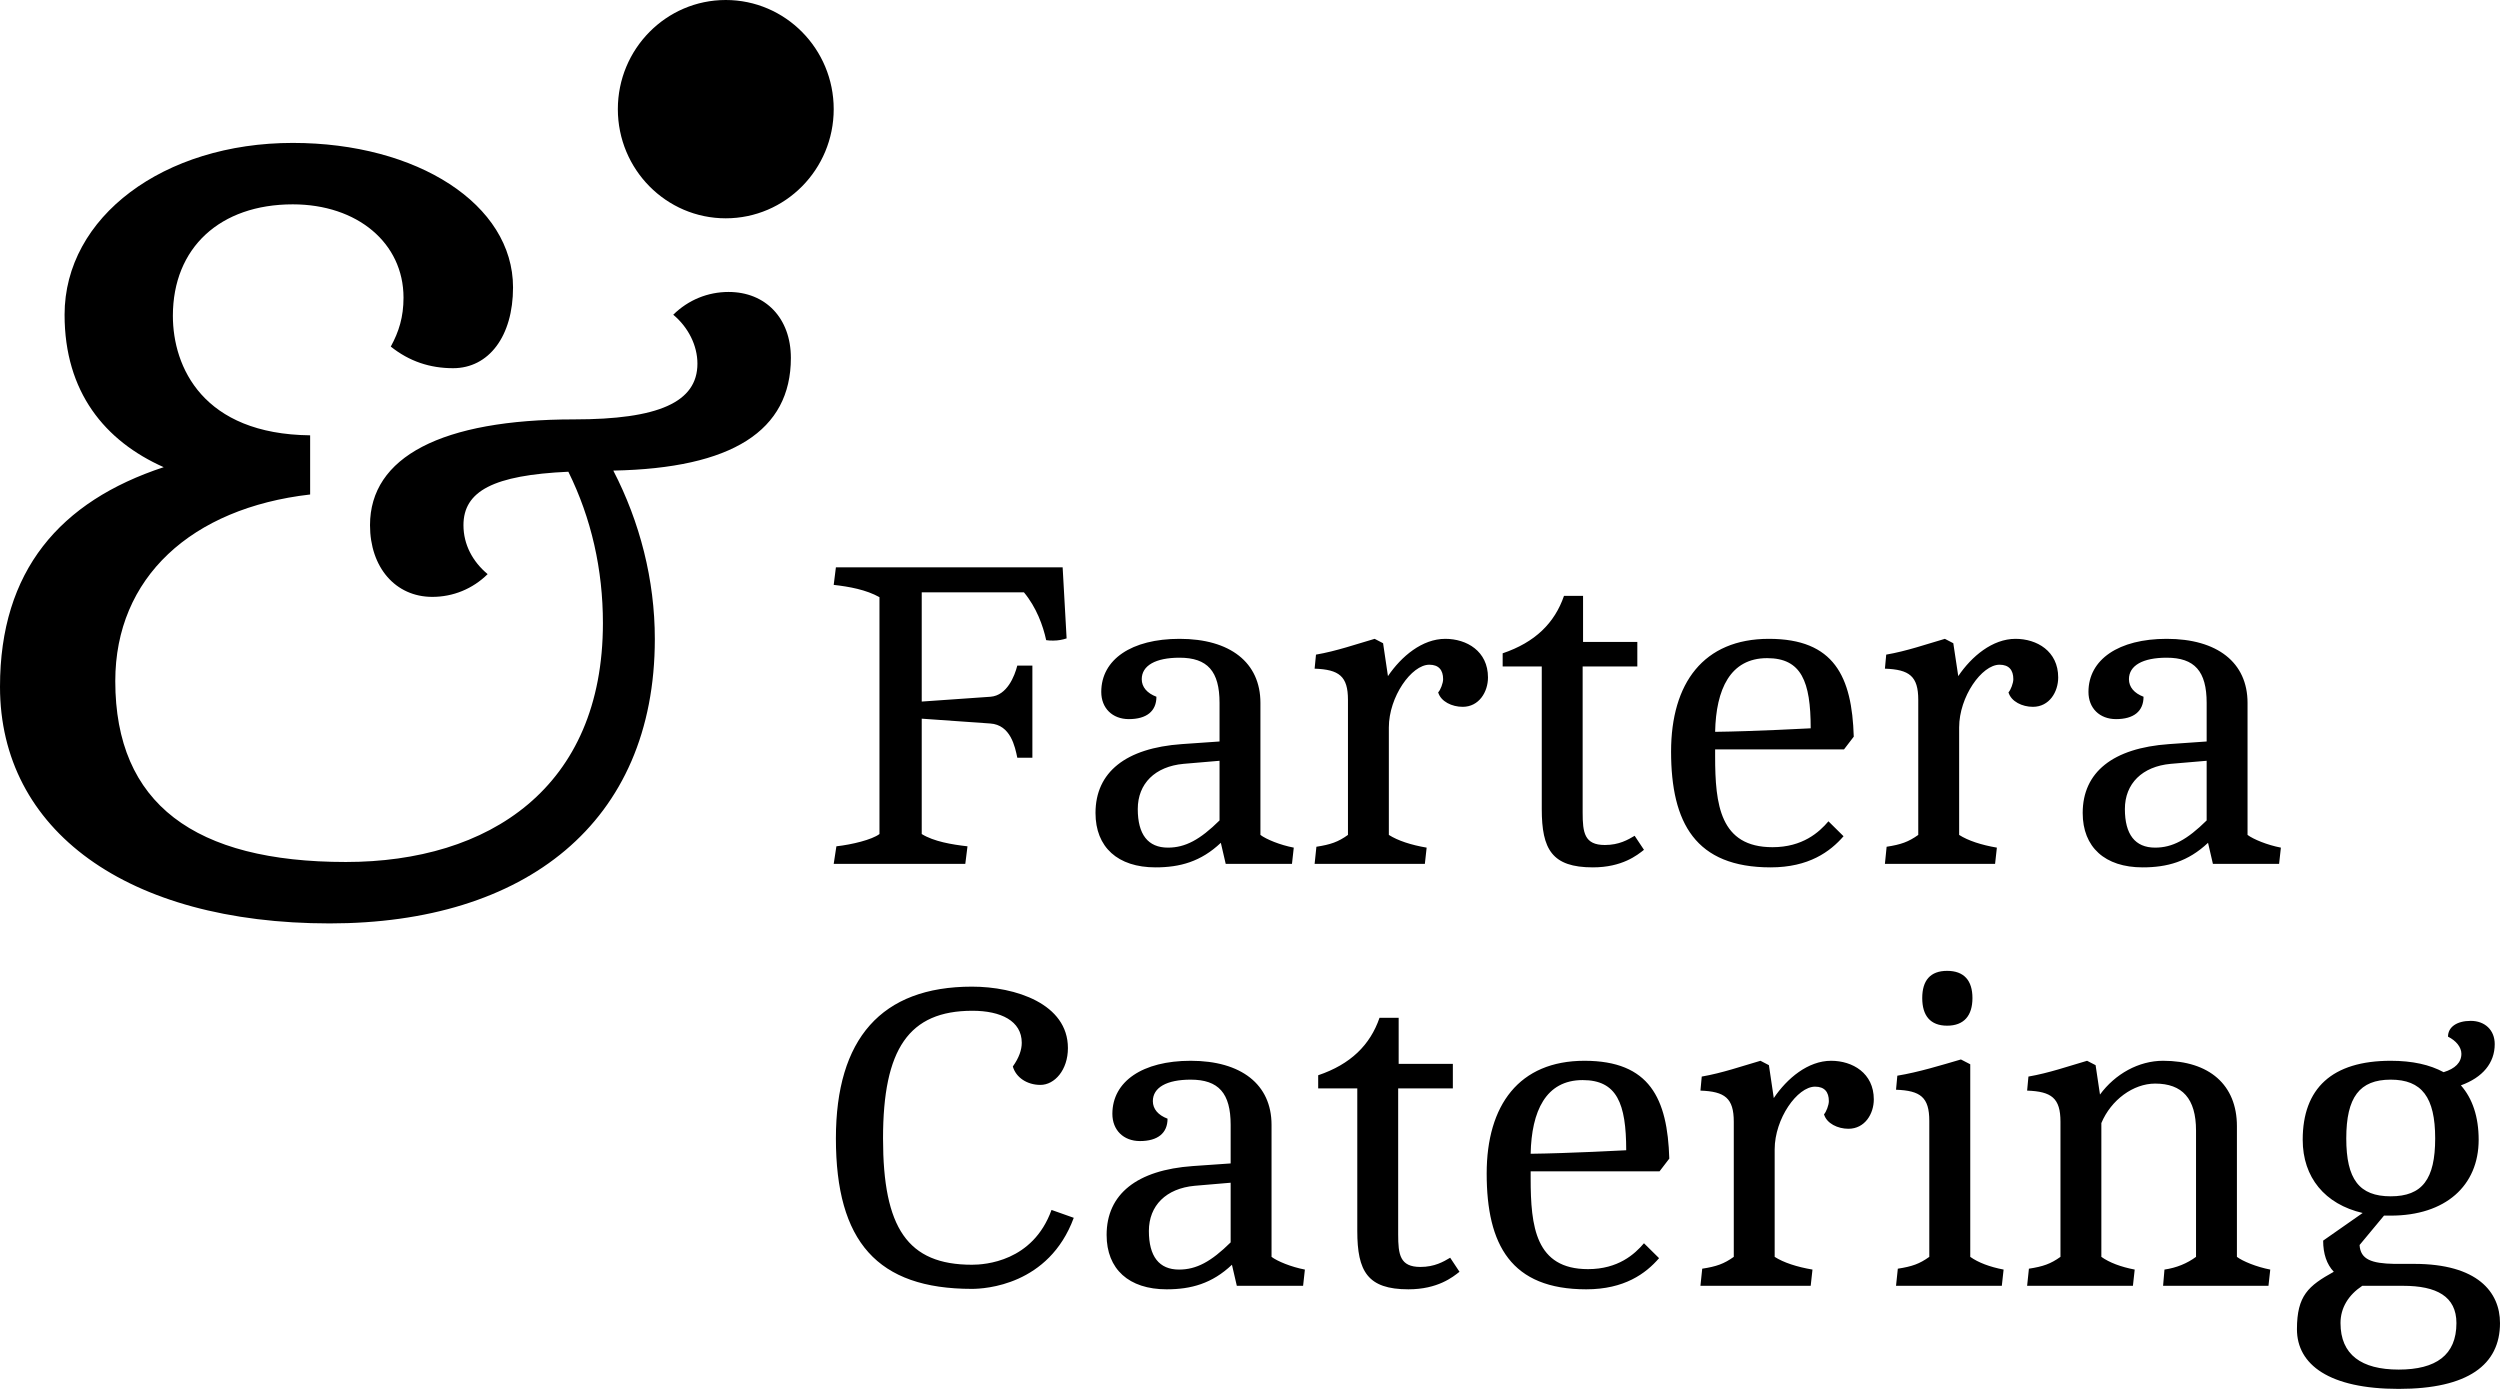 <svg width="234" height="130" viewBox="0 0 234 130" fill="none" xmlns="http://www.w3.org/2000/svg">
<path d="M217.447 116.122C217.447 117.354 217.781 118.34 218.442 119.038C216.072 120.352 214.994 121.255 214.994 124.416C214.994 127.742 218.031 130 224.516 130C231.008 130 234 127.742 234 123.841C234 120.926 231.881 118.299 225.974 118.299H224.098C221.98 118.258 220.94 117.888 220.856 116.533L223.142 113.782H223.772C228.89 113.782 232.003 110.99 232.003 106.679C232.003 104.544 231.426 102.82 230.34 101.588C232.383 100.849 233.506 99.494 233.506 97.729C233.506 96.415 232.588 95.553 231.259 95.553C229.968 95.553 229.133 96.127 229.133 97.031C229.884 97.401 230.386 98.016 230.386 98.632C230.386 99.453 229.801 100.028 228.723 100.356C227.432 99.658 225.807 99.289 223.772 99.289C218.274 99.289 215.533 101.875 215.533 106.679C215.533 110.211 217.614 112.714 221.145 113.536L217.447 116.122ZM224.934 120.352C228.054 120.352 229.922 121.337 229.922 123.841C229.922 126.838 228.009 128.193 224.516 128.193C221.023 128.193 219.072 126.798 219.072 123.841C219.072 122.404 219.816 121.214 221.107 120.352H224.934ZM115.766 120.352H121.97L122.137 118.832C120.846 118.586 119.555 118.052 119.016 117.642V105.283C119.016 101.506 116.184 99.289 111.446 99.289C106.95 99.289 104.118 101.218 104.118 104.257C104.118 105.776 105.158 106.803 106.7 106.803C108.363 106.803 109.282 106.063 109.282 104.708C108.408 104.38 107.907 103.806 107.907 103.066C107.907 101.794 109.198 101.055 111.446 101.055C114.065 101.055 115.189 102.327 115.189 105.283V108.897L111.651 109.143C106.411 109.512 103.579 111.77 103.579 115.589C103.579 118.791 105.66 120.68 109.198 120.68C111.484 120.68 113.443 120.146 115.31 118.38L115.766 120.352ZM143.269 109.635H155.334L156.246 108.445C156.078 102.82 154.416 99.289 148.303 99.289C142.19 99.289 139.153 103.436 139.153 109.841C139.153 116.533 141.439 120.68 148.47 120.68C152.046 120.68 154.043 119.202 155.289 117.764L153.876 116.369C153.003 117.395 151.462 118.791 148.637 118.791C143.724 118.791 143.269 114.809 143.269 110.292V109.635ZM130.915 99.576H135.987V101.875H130.869V115.548C130.869 117.436 131.036 118.586 132.95 118.586C134.278 118.586 135.114 118.093 135.736 117.723L136.609 119.038C135.987 119.53 134.574 120.68 131.826 120.68C127.999 120.68 127.042 118.997 127.042 115.219V101.875H123.382V100.644C126.419 99.617 128.249 97.811 129.123 95.265H130.915V99.576ZM98.423 113.249C96.677 118.093 92.182 118.38 90.974 118.38C84.945 118.38 82.652 114.932 82.652 106.556C82.652 98.18 85.067 94.608 91.02 94.608C93.677 94.608 95.636 95.553 95.636 97.605C95.636 98.262 95.386 99.002 94.801 99.823C95.09 100.849 96.13 101.547 97.383 101.547C98.712 101.547 99.957 100.151 99.957 98.099C99.957 93.952 95.052 92.35 90.974 92.35C82.485 92.35 78.24 97.236 78.24 106.556C78.24 116.205 82.113 120.639 90.974 120.639C92.182 120.639 98.173 120.311 100.504 113.987L98.423 113.249ZM189.739 120.352H199.641L199.808 118.832C198.517 118.586 197.431 118.175 196.687 117.642V105.119C197.598 102.943 199.679 101.424 201.721 101.424C204.257 101.424 205.548 102.82 205.548 105.817V117.642C204.713 118.258 203.718 118.668 202.594 118.832L202.465 120.352H212.329L212.496 118.832C211.205 118.586 209.914 118.052 209.375 117.642V105.407C209.375 101.547 206.794 99.289 202.465 99.289C200.18 99.289 197.978 100.52 196.558 102.451L196.148 99.7L195.351 99.289C193.65 99.782 191.774 100.439 189.861 100.767L189.739 102.081C192.025 102.163 192.86 102.779 192.86 104.996V117.642C191.941 118.299 191.235 118.545 189.906 118.75L189.739 120.352ZM159.161 120.352H169.481L169.648 118.832C168.19 118.586 166.937 118.175 166.109 117.642V107.582C166.109 104.708 168.228 101.711 169.89 101.711C170.771 101.711 171.181 102.204 171.181 103.066C171.181 103.436 170.931 104.093 170.726 104.298C170.976 105.16 172.017 105.653 173.011 105.653C174.553 105.653 175.388 104.257 175.388 102.902C175.388 100.439 173.391 99.289 171.394 99.289C169.23 99.289 167.271 100.931 166.026 102.779L165.57 99.7L164.78 99.289C163.072 99.782 161.196 100.439 159.283 100.767L159.161 102.081C161.447 102.163 162.282 102.779 162.282 104.996V117.642C161.363 118.299 160.657 118.545 159.328 118.75L159.161 120.352ZM177.468 120.352H187.37L187.537 118.832C186.246 118.586 185.16 118.175 184.416 117.642V99.617L183.543 99.165C181.706 99.7 179.587 100.356 177.59 100.685L177.468 101.999C179.754 102.081 180.582 102.697 180.582 104.913V117.642C179.671 118.299 178.964 118.545 177.636 118.75L177.468 120.352ZM115.189 116.287C113.359 118.093 111.985 118.832 110.36 118.832C108.492 118.832 107.535 117.601 107.535 115.219C107.535 112.838 109.152 111.237 111.818 110.99L115.189 110.703V116.287ZM223.772 111.975C220.818 111.975 219.611 110.374 219.611 106.556C219.611 102.697 220.856 101.055 223.772 101.055C226.68 101.055 227.933 102.697 227.933 106.556C227.933 110.374 226.726 111.975 223.772 111.975ZM143.269 107.993C143.352 104.01 144.681 101.096 148.136 101.096C151.34 101.096 152.213 103.271 152.213 107.664C152.213 107.664 146.845 107.952 143.269 107.993ZM182.252 96.004C183.832 96.004 184.621 95.06 184.621 93.418C184.621 91.775 183.832 90.872 182.252 90.872C180.673 90.872 179.921 91.775 179.921 93.418C179.921 95.06 180.673 96.004 182.252 96.004ZM29.029 40.746C18.991 40.639 16.181 34.356 16.181 29.564C16.181 23.175 20.608 19.127 27.404 19.127C33.448 19.127 37.769 22.748 37.769 27.86C37.769 29.671 37.336 31.055 36.577 32.44C38.308 33.824 40.244 34.463 42.408 34.463C45.749 34.463 48.02 31.481 48.02 26.901C48.02 19.127 39.059 13.377 27.404 13.377C15.323 13.377 6.044 20.299 6.044 29.458C6.044 36.699 9.818 41.279 15.323 43.728C5.611 46.923 0 53.419 0 64.281C0 77.7 11.868 86.432 30.859 86.432C49.098 86.432 61.292 77.061 61.292 59.809C61.292 54.271 59.888 48.839 57.405 44.047C68.521 43.834 74.026 40.32 74.026 33.504C74.026 29.777 71.65 27.327 68.195 27.327C66.251 27.327 64.421 28.073 63.016 29.458C64.421 30.629 65.279 32.333 65.279 34.037C65.279 37.658 61.611 39.255 53.737 39.255C41.33 39.255 34.633 42.769 34.633 49.159C34.633 53.1 37.009 55.868 40.464 55.868C42.408 55.868 44.238 55.123 45.643 53.739C44.238 52.567 43.38 50.969 43.38 49.159C43.38 45.964 46.182 44.474 53.198 44.154C55.355 48.52 56.433 53.313 56.433 58.317C56.433 73.759 45.749 80.682 32.37 80.682C18.231 80.682 10.79 75.251 10.79 63.749C10.79 54.058 17.912 47.562 29.029 46.284V40.746ZM207.128 80.858H213.324L213.491 79.338C212.207 79.092 210.917 78.558 210.37 78.148V65.789C210.37 62.012 207.545 59.795 202.799 59.795C198.312 59.795 195.48 61.724 195.48 64.763C195.48 66.282 196.52 67.309 198.061 67.309C199.724 67.309 200.635 66.569 200.635 65.215C199.762 64.886 199.269 64.311 199.269 63.572C199.269 62.3 200.552 61.561 202.799 61.561C205.419 61.561 206.543 62.833 206.543 65.789V69.403L203.012 69.649C197.765 70.019 194.94 72.276 194.94 76.095C194.94 79.297 197.021 81.186 200.552 81.186C202.845 81.186 204.797 80.652 206.672 78.886L207.128 80.858ZM114.726 80.858H120.929L121.097 79.338C119.806 79.092 118.515 78.558 117.976 78.148V65.789C117.976 62.012 115.143 59.795 110.405 59.795C105.91 59.795 103.078 61.724 103.078 64.763C103.078 66.282 104.118 67.309 105.66 67.309C107.322 67.309 108.241 66.569 108.241 65.215C107.368 64.886 106.867 64.311 106.867 63.572C106.867 62.3 108.158 61.561 110.405 61.561C113.025 61.561 114.149 62.833 114.149 65.789V69.403L110.61 69.649C105.371 70.019 102.539 72.276 102.539 76.095C102.539 79.297 104.619 81.186 108.158 81.186C110.443 81.186 112.402 80.652 114.27 78.886L114.726 80.858ZM160.536 70.141H172.601L173.512 68.951C173.345 63.326 171.683 59.795 165.57 59.795C159.45 59.795 156.413 63.942 156.413 70.347C156.413 77.039 158.706 81.186 165.729 81.186C169.313 81.186 171.31 79.708 172.556 78.271L171.143 76.874C170.27 77.901 168.729 79.297 165.904 79.297C160.991 79.297 160.536 75.315 160.536 70.798V70.141ZM148.174 60.082H153.254V62.381H148.136V76.054C148.136 77.942 148.303 79.092 150.216 79.092C151.545 79.092 152.381 78.599 153.003 78.23L153.876 79.543C153.254 80.036 151.841 81.186 149.093 81.186C145.266 81.186 144.309 79.503 144.309 75.725V62.381H140.649V61.15C143.686 60.123 145.516 58.317 146.39 55.771H148.174V60.082ZM176.428 80.858H186.74L186.907 79.338C185.457 79.092 184.204 78.681 183.376 78.148V68.088C183.376 65.215 185.495 62.217 187.157 62.217C188.031 62.217 188.448 62.71 188.448 63.572C188.448 63.942 188.198 64.599 187.993 64.804C188.243 65.666 189.284 66.159 190.278 66.159C191.82 66.159 192.647 64.763 192.647 63.408C192.647 60.945 190.65 59.795 188.653 59.795C186.497 59.795 184.538 61.437 183.293 63.285L182.829 60.206L182.04 59.795C180.339 60.288 178.463 60.945 176.55 61.273L176.428 62.587C178.714 62.669 179.549 63.285 179.549 65.502V78.148C178.63 78.805 177.924 79.051 176.588 79.256L176.428 80.858ZM123.048 80.858H133.367L133.534 79.338C132.076 79.092 130.831 78.681 129.996 78.148V68.088C129.996 65.215 132.122 62.217 133.785 62.217C134.658 62.217 135.076 62.71 135.076 63.572C135.076 63.942 134.825 64.599 134.612 64.804C134.863 65.666 135.903 66.159 136.906 66.159C138.439 66.159 139.275 64.763 139.275 63.408C139.275 60.945 137.278 59.795 135.281 59.795C133.117 59.795 131.165 61.437 129.912 63.285L129.457 60.206L128.667 59.795C126.959 60.288 125.091 60.945 123.177 61.273L123.048 62.587C125.334 62.669 126.169 63.285 126.169 65.502V78.148C125.258 78.805 124.544 79.051 123.215 79.256L123.048 80.858ZM90.352 80.858H78.035L78.286 79.215C79.744 79.051 81.612 78.599 82.318 78.066V55.895C81.073 55.197 79.493 54.909 78.035 54.745L78.24 53.103H99.463L99.835 59.754C99.463 59.877 99.046 59.959 98.59 59.959C98.378 59.959 98.127 59.959 97.922 59.918C97.633 58.563 97.003 56.84 95.841 55.443H86.274V65.666L92.721 65.215C94.262 65.091 94.968 63.285 95.219 62.3H96.631V70.921H95.219C95.006 69.895 94.596 67.842 92.683 67.719L86.274 67.268V78.066C87.398 78.764 89.099 79.051 90.557 79.215L90.352 80.858ZM206.543 76.793C204.713 78.599 203.339 79.338 201.721 79.338C199.846 79.338 198.889 78.107 198.889 75.725C198.889 73.344 200.514 71.743 203.172 71.496L206.543 71.209V76.793ZM114.149 76.793C112.319 78.599 110.944 79.338 109.319 79.338C107.451 79.338 106.495 78.107 106.495 75.725C106.495 73.344 108.112 71.743 110.777 71.496L114.149 71.209V76.793ZM160.536 68.499C160.619 64.517 161.948 61.602 165.403 61.602C168.607 61.602 169.481 63.777 169.481 68.17C169.481 68.17 164.112 68.458 160.536 68.499ZM67.929 0C73.51 0 78.035 4.578 78.035 10.217C78.035 15.856 73.51 20.434 67.929 20.434C62.355 20.434 57.83 15.856 57.83 10.217C57.83 4.578 62.355 0 67.929 0Z" fill="black"/>
</svg>
